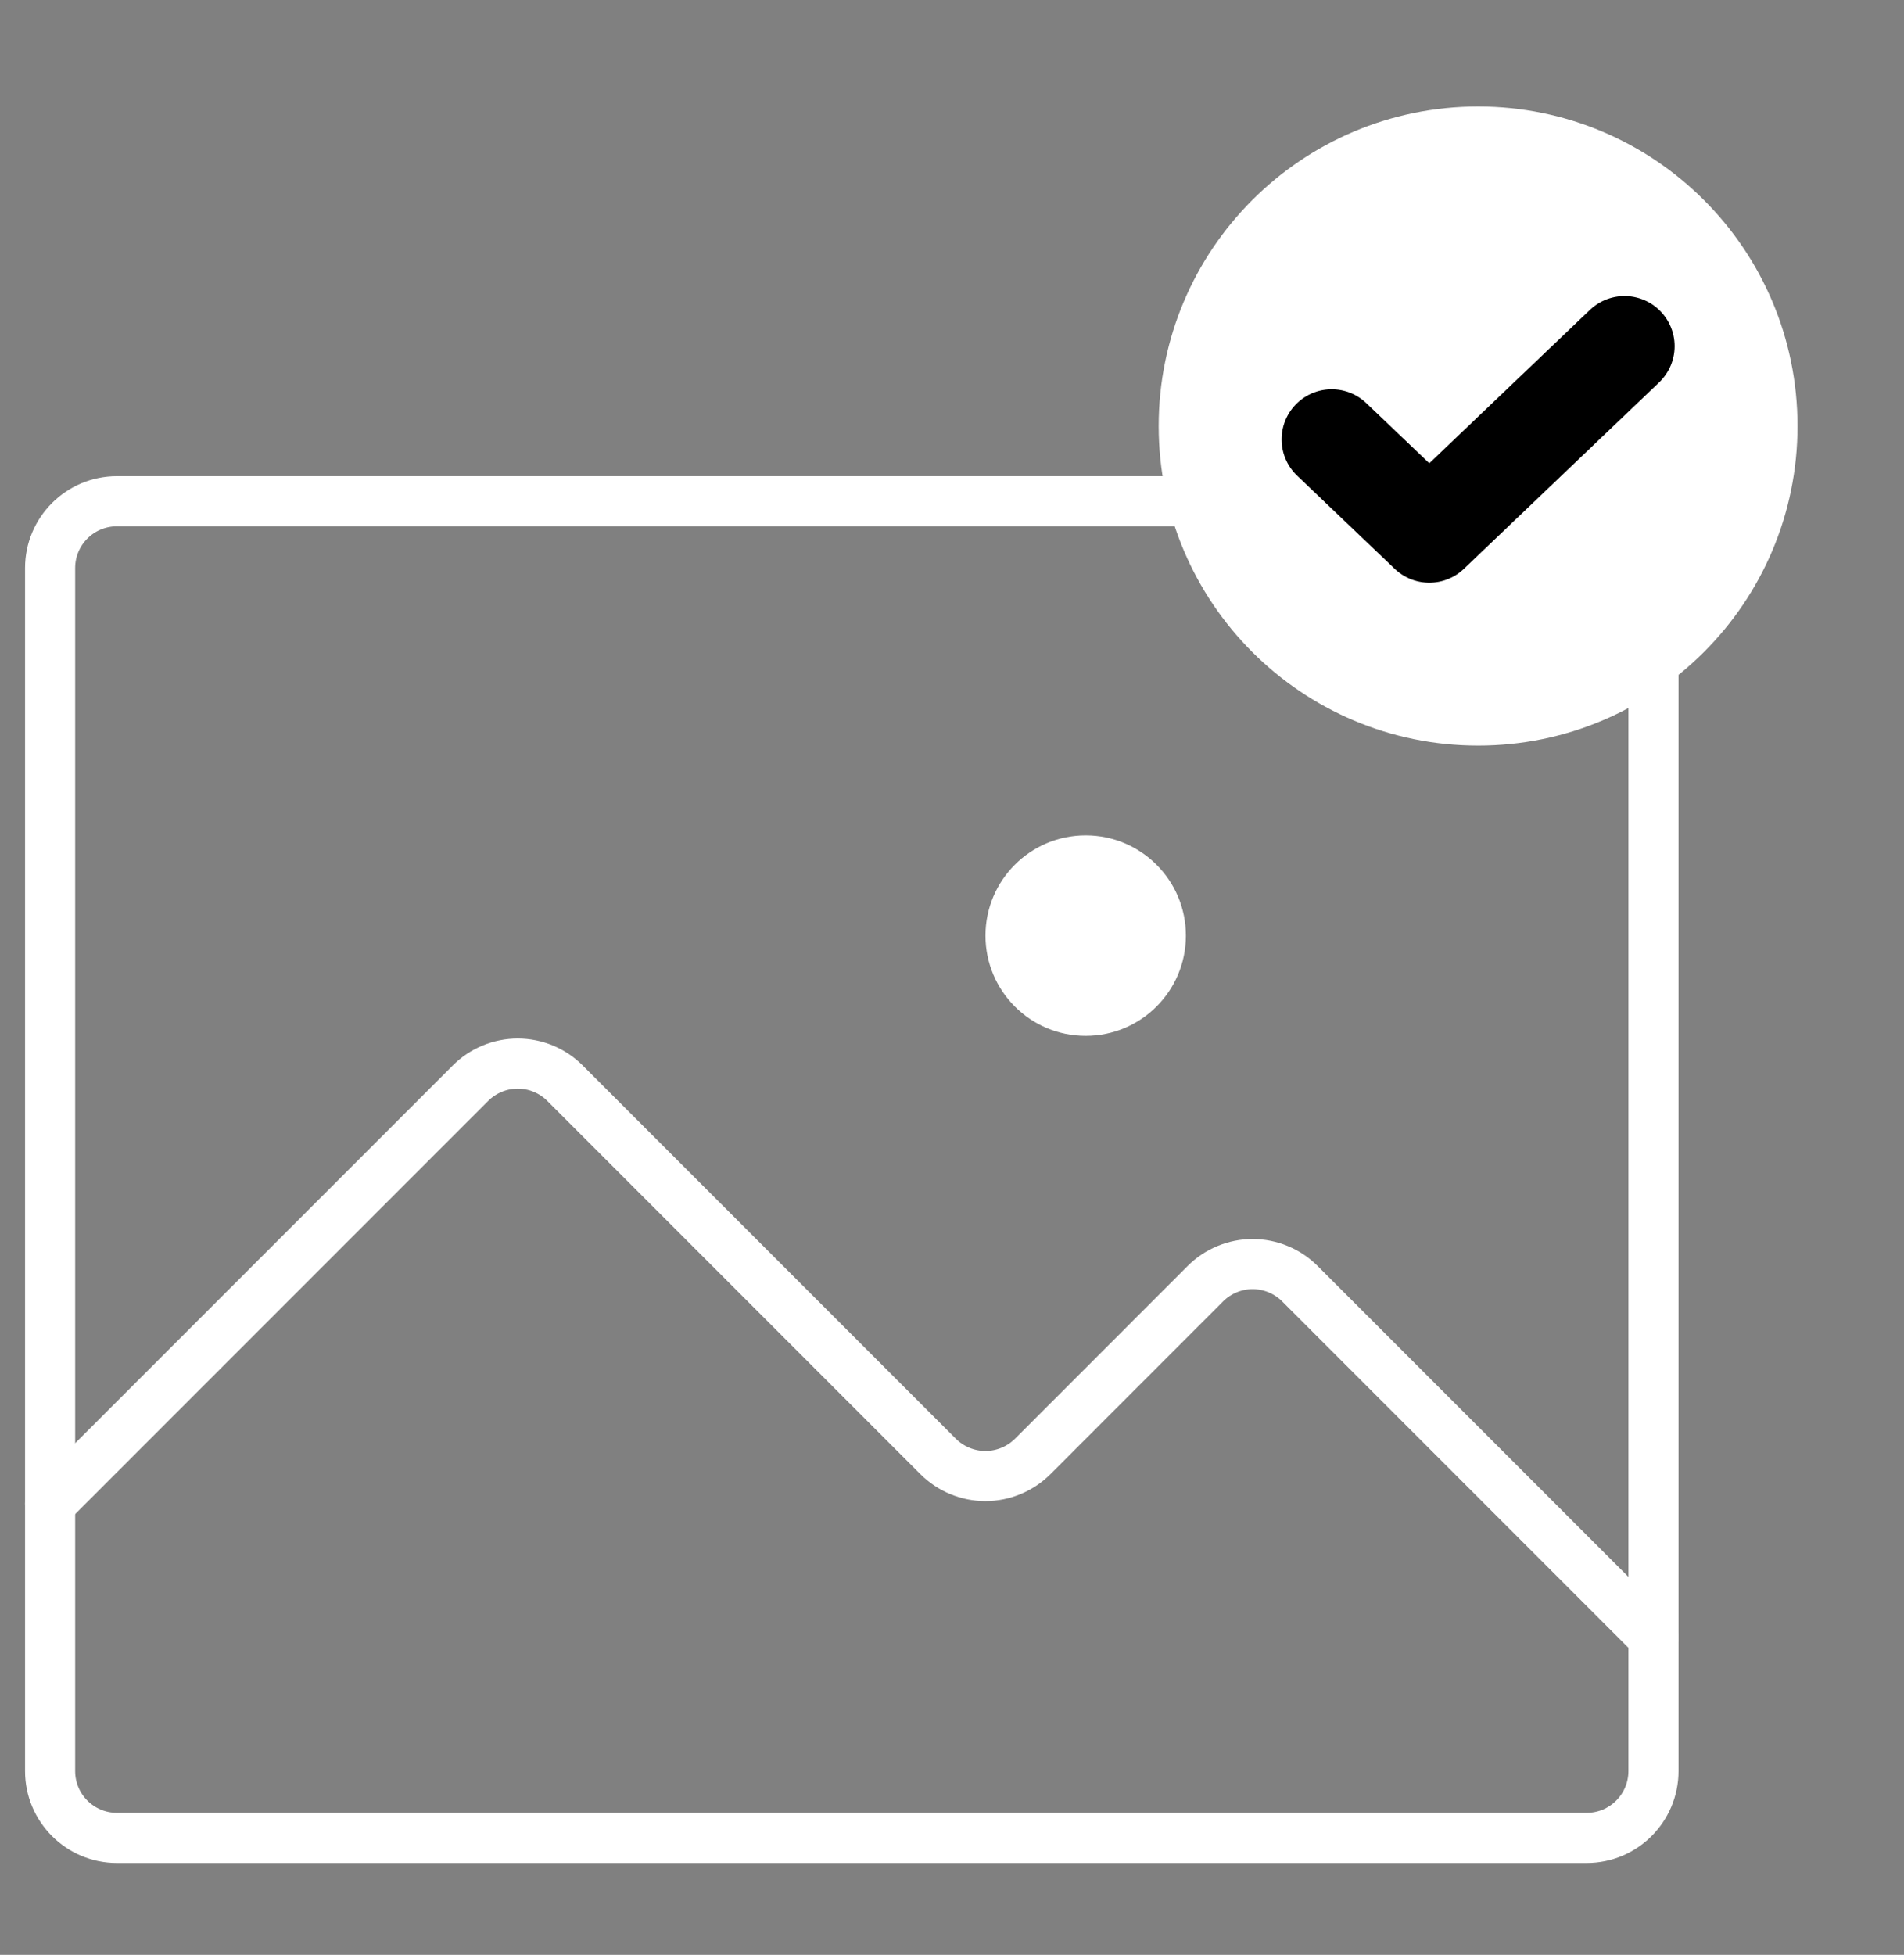 <svg width="38" height="39" viewBox="0 0 38 39" fill="none" xmlns="http://www.w3.org/2000/svg">
<rect x="0" y="0" width="38" height="39" fill="#808080" stroke="none"/>
<path d="M31.667 10H2.333C1.597 10 1 10.597 1 11.333V35.333C1 36.07 1.597 36.667 2.333 36.667H31.667C32.403 36.667 33 36.07 33 35.333V11.333C33 10.597 32.403 10 31.667 10Z" stroke="white" stroke-linecap="round" stroke-linejoin="round"/>
<path d="M1 30L9.39 21.61C9.514 21.486 9.661 21.388 9.823 21.321C9.985 21.254 10.158 21.219 10.333 21.219C10.508 21.219 10.682 21.254 10.844 21.321C11.005 21.388 11.152 21.486 11.276 21.61L18.724 29.058C18.848 29.181 18.995 29.279 19.156 29.346C19.318 29.413 19.491 29.448 19.667 29.448C19.842 29.448 20.015 29.413 20.177 29.346C20.339 29.279 20.486 29.181 20.61 29.058L24.057 25.61C24.181 25.486 24.328 25.388 24.49 25.321C24.651 25.254 24.825 25.219 25 25.219C25.175 25.219 25.349 25.254 25.51 25.321C25.672 25.388 25.819 25.486 25.943 25.61L33 32.667" stroke="white" stroke-linecap="round" stroke-linejoin="round"/>
<path d="M21.668 20.666C22.773 20.666 23.668 19.771 23.668 18.666C23.668 17.562 22.773 16.666 21.668 16.666C20.563 16.666 19.668 17.562 19.668 18.666C19.668 19.771 20.563 20.666 21.668 20.666Z" fill="white"/>
<path d="M29.5 14.875C33.021 14.875 35.875 12.021 35.875 8.5C35.875 4.979 33.021 2.125 29.5 2.125C25.979 2.125 23.125 4.979 23.125 8.5C23.125 12.021 25.979 14.875 29.5 14.875Z" fill="white"/>
<path d="M32.422 6.906L28.526 10.625L26.578 8.766" stroke="black" stroke-width="2" stroke-linecap="round" stroke-linejoin="round"/>
</svg>
